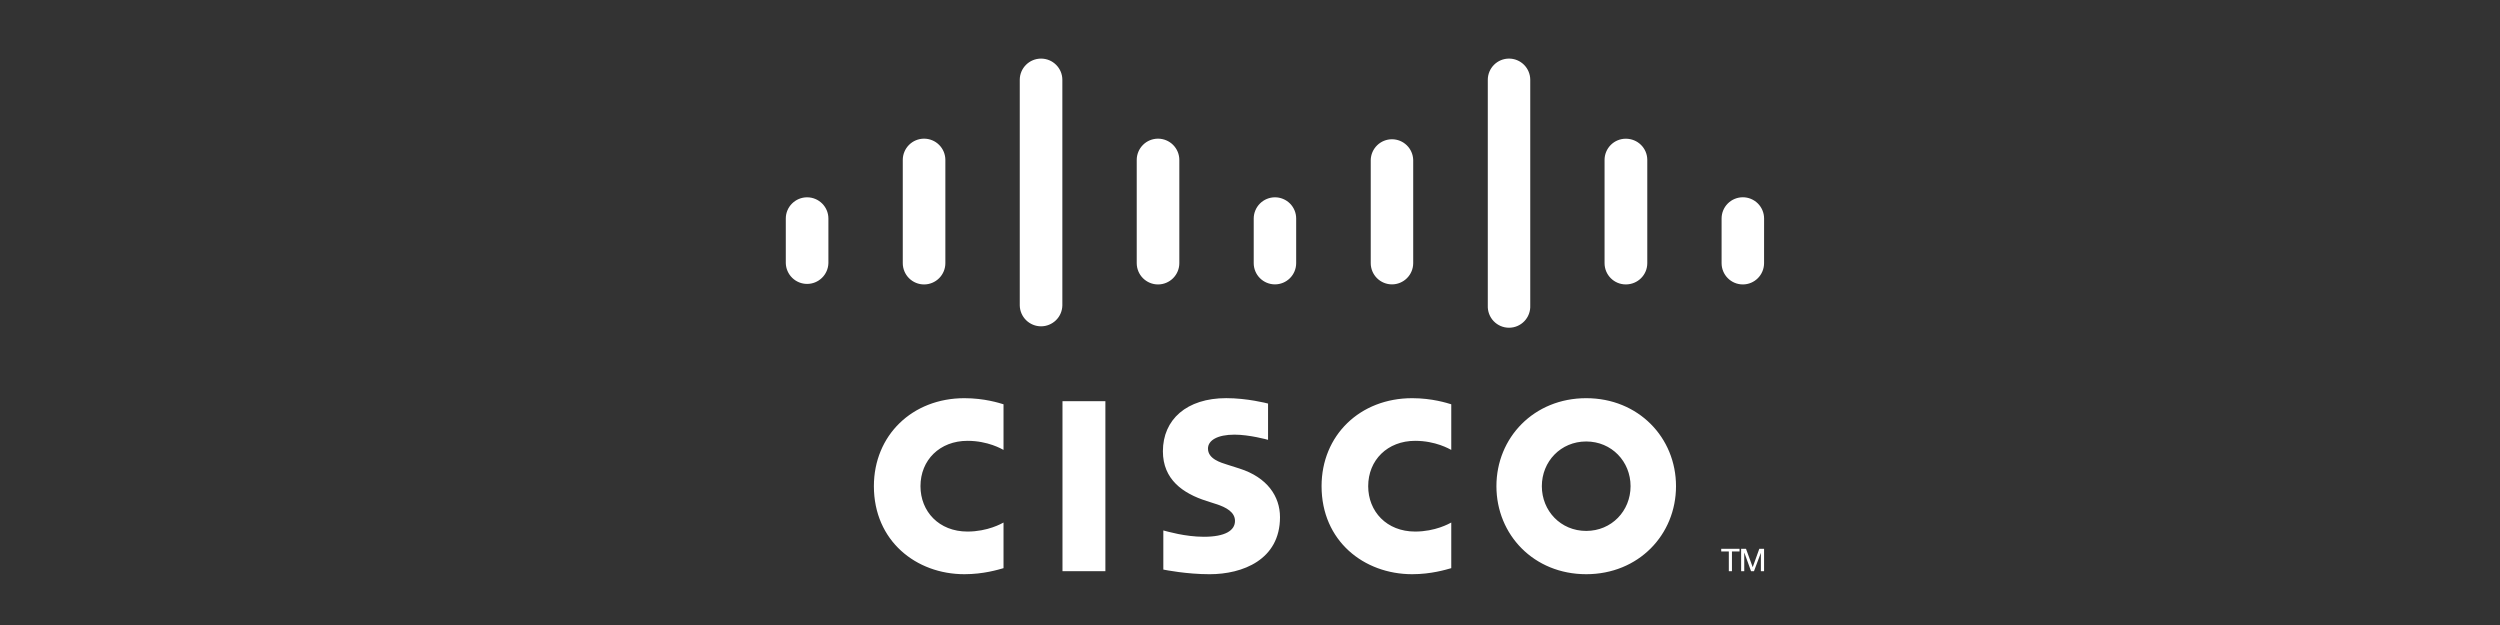<svg width="220" height="55" viewBox="0 0 220 55" fill="none" xmlns="http://www.w3.org/2000/svg">
<rect x="0" y="0" width="220" height="55" fill="#333333" stroke="none"/>
<path d="M97.274 50.264H93.499V35.305H97.274V50.264Z" fill="white"/>
<path d="M127.711 39.592C127.555 39.513 126.34 38.793 124.535 38.793C122.095 38.793 120.401 40.491 120.401 42.783C120.401 45.006 122.022 46.777 124.535 46.777C126.309 46.777 127.544 46.072 127.711 45.983V49.998C127.237 50.13 125.947 50.53 124.271 50.53C120.025 50.53 116.298 47.603 116.298 42.782C116.298 38.316 119.67 35.04 124.271 35.04C126.04 35.04 127.353 35.471 127.711 35.577V39.592ZM88.31 39.592C88.158 39.513 86.944 38.793 85.139 38.793C82.694 38.793 81.002 40.491 81.002 42.783C81.002 45.006 82.623 46.777 85.139 46.777C86.913 46.777 88.147 46.072 88.31 45.983V49.998C87.841 50.13 86.552 50.53 84.866 50.53C80.624 50.53 76.902 47.603 76.902 42.782C76.902 38.316 80.274 35.04 84.868 35.04C86.644 35.04 87.955 35.471 88.31 35.577V39.592ZM139.585 38.85C137.345 38.85 135.682 40.612 135.682 42.783C135.682 44.959 137.345 46.721 139.585 46.721C141.822 46.721 143.49 44.959 143.49 42.783C143.49 40.612 141.822 38.85 139.585 38.85ZM147.489 42.783C147.489 47.063 144.186 50.53 139.586 50.53C134.984 50.53 131.685 47.063 131.685 42.782C131.685 38.511 134.985 35.04 139.585 35.04C144.186 35.04 147.489 38.511 147.489 42.783ZM111.588 38.706C111.532 38.688 109.943 38.249 108.637 38.249C107.125 38.249 106.302 38.756 106.302 39.475C106.302 40.386 107.412 40.704 108.032 40.9L109.074 41.231C111.525 42.011 112.64 43.688 112.64 45.511C112.64 49.269 109.336 50.531 106.447 50.531C104.439 50.531 102.559 50.161 102.373 50.122V46.679C102.706 46.763 104.289 47.236 105.938 47.236C107.816 47.236 108.679 46.686 108.679 45.84C108.679 45.081 107.932 44.644 106.996 44.35C106.768 44.273 106.424 44.166 106.19 44.089C104.088 43.424 102.335 42.188 102.335 39.713C102.335 36.915 104.43 35.037 107.909 35.037C109.747 35.037 111.476 35.483 111.588 35.513V38.706Z" fill="white"/>
<path d="M72.899 19.23C72.899 18.199 72.057 17.363 71.025 17.363C69.993 17.363 69.15 18.199 69.15 19.229V23.156C69.163 23.645 69.366 24.11 69.716 24.451C70.066 24.793 70.536 24.984 71.025 24.984C71.514 24.984 71.983 24.793 72.333 24.451C72.684 24.11 72.886 23.645 72.899 23.156V19.23ZM83.192 14.076C83.192 13.579 82.995 13.103 82.643 12.751C82.292 12.4 81.815 12.202 81.318 12.202C80.821 12.202 80.344 12.4 79.993 12.751C79.641 13.103 79.444 13.579 79.444 14.076V23.156C79.444 23.654 79.641 24.13 79.993 24.482C80.344 24.833 80.821 25.031 81.318 25.031C81.815 25.031 82.292 24.833 82.643 24.482C82.995 24.13 83.192 23.654 83.192 23.156V14.076ZM93.487 7.024C93.487 5.994 92.645 5.157 91.613 5.157C90.58 5.157 89.739 5.994 89.739 7.024V26.888C89.751 27.377 89.954 27.842 90.304 28.183C90.654 28.524 91.124 28.716 91.613 28.716C92.102 28.716 92.572 28.524 92.922 28.183C93.272 27.842 93.475 27.377 93.487 26.888V7.024ZM103.781 14.076C103.781 13.579 103.583 13.103 103.232 12.751C102.88 12.4 102.403 12.202 101.906 12.202C101.409 12.202 100.933 12.4 100.581 12.751C100.23 13.103 100.032 13.579 100.032 14.076V23.156C100.032 23.654 100.23 24.13 100.581 24.482C100.933 24.833 101.409 25.031 101.906 25.031C102.403 25.031 102.88 24.833 103.232 24.482C103.583 24.13 103.781 23.654 103.781 23.156V14.076ZM114.063 19.23C114.064 18.735 113.868 18.261 113.518 17.911C113.169 17.561 112.695 17.364 112.2 17.363C111.705 17.363 111.229 17.559 110.878 17.909C110.527 18.259 110.329 18.733 110.327 19.229V23.156C110.327 23.652 110.524 24.127 110.874 24.477C111.224 24.828 111.7 25.025 112.195 25.025C112.691 25.025 113.166 24.828 113.516 24.477C113.866 24.127 114.063 23.652 114.063 23.156V19.23ZM124.362 14.076C124.349 13.589 124.147 13.126 123.798 12.786C123.449 12.445 122.981 12.255 122.493 12.255C122.006 12.255 121.538 12.445 121.189 12.786C120.84 13.126 120.637 13.589 120.625 14.076V23.156C120.625 23.652 120.822 24.127 121.172 24.477C121.523 24.828 121.998 25.025 122.493 25.025C122.989 25.025 123.464 24.828 123.814 24.477C124.165 24.127 124.362 23.652 124.362 23.156V14.076ZM134.662 7.024C134.662 6.529 134.465 6.054 134.115 5.703C133.765 5.353 133.289 5.156 132.794 5.156C132.299 5.156 131.823 5.353 131.473 5.703C131.123 6.054 130.926 6.529 130.926 7.024V26.888C130.915 27.14 130.955 27.392 131.044 27.628C131.133 27.865 131.268 28.081 131.443 28.263C131.618 28.445 131.827 28.59 132.059 28.69C132.292 28.789 132.542 28.84 132.794 28.84C133.046 28.84 133.296 28.789 133.529 28.69C133.761 28.59 133.97 28.445 134.145 28.263C134.32 28.081 134.455 27.865 134.544 27.628C134.633 27.392 134.673 27.14 134.662 26.888V7.024ZM144.961 14.076C144.961 13.045 144.125 12.207 143.069 12.207C142.574 12.207 142.098 12.404 141.748 12.754C141.398 13.105 141.201 13.58 141.201 14.075V23.156C141.201 24.193 142.038 25.029 143.069 25.029C144.125 25.029 144.961 24.193 144.961 23.156V14.076ZM155.24 19.23C155.24 18.734 155.043 18.258 154.692 17.907C154.341 17.557 153.866 17.36 153.37 17.36C152.874 17.36 152.398 17.557 152.047 17.907C151.697 18.258 151.5 18.734 151.5 19.23V23.156C151.5 24.193 152.338 25.03 153.37 25.03C154.4 25.03 155.238 24.193 155.238 23.156L155.24 19.23Z" fill="white"/>
<path d="M153.079 48.294V48.529H152.412V50.263H152.137V48.53H151.467V48.294H153.079ZM153.219 48.294H153.648L154.238 49.91L154.818 48.295H155.238V50.263H154.957V48.649L154.35 50.263H154.091L153.507 48.649H153.494V50.263H153.219V48.294Z" fill="white"/>
</svg>

